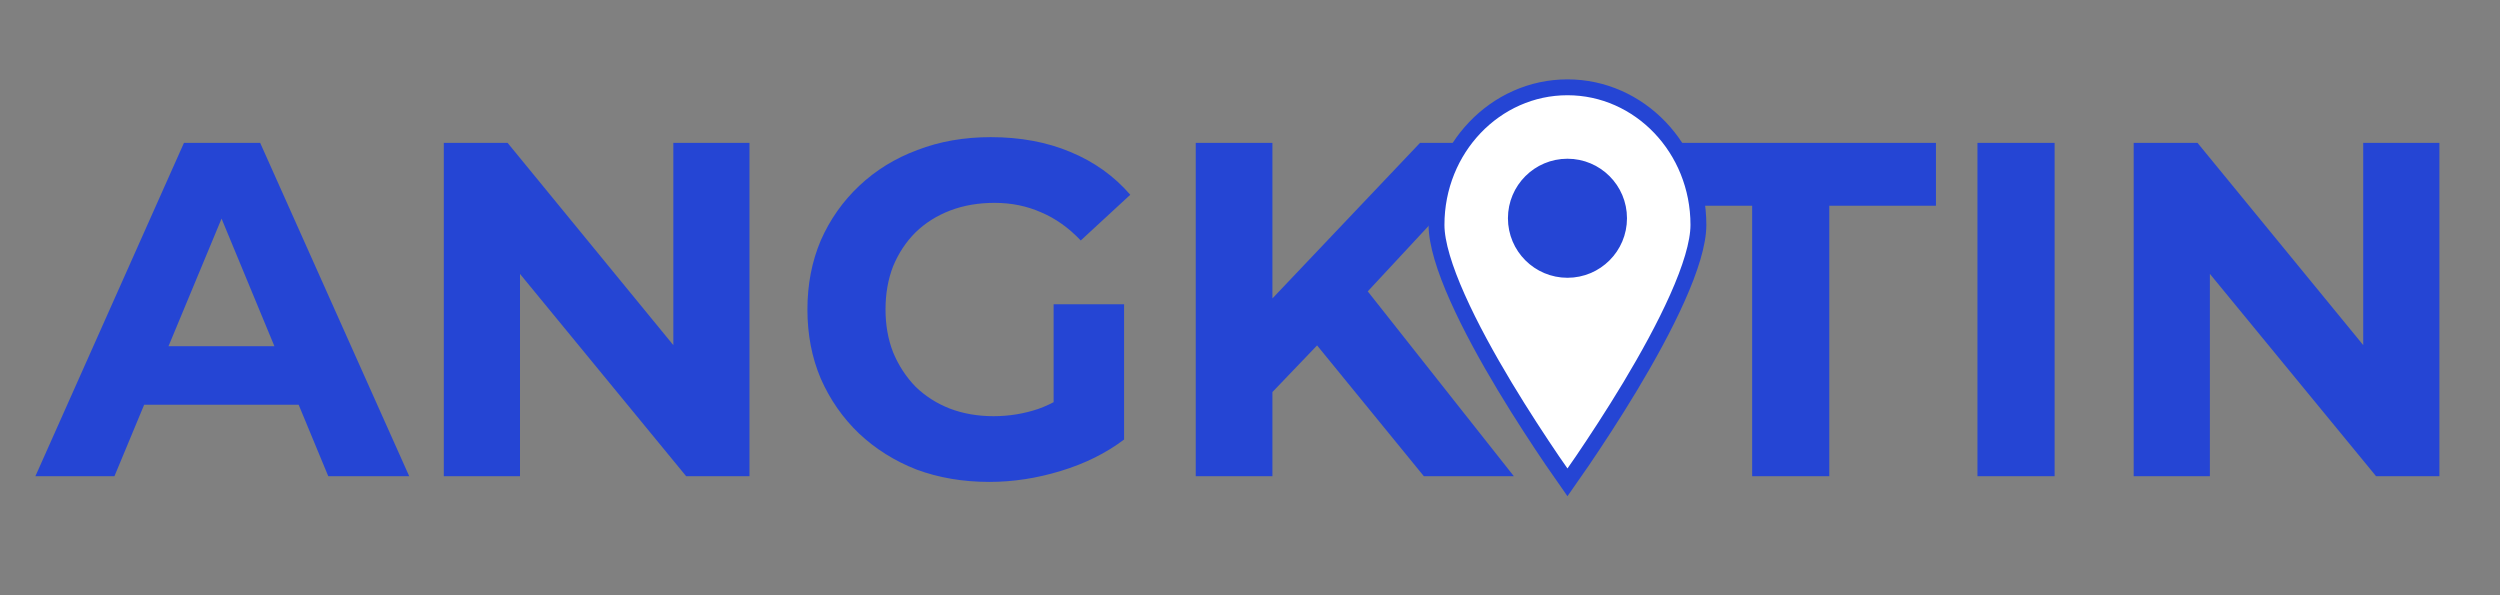 <svg width="63" height="15" viewBox="0 0 63 15" fill="none" xmlns="http://www.w3.org/2000/svg">
<rect x="0" y="0" width="63" height="15" fill="#808080" stroke="none"/>
<path d="M0.892 12L4.636 3.6H6.556L10.312 12H8.272L5.2 4.584H5.968L2.884 12H0.892ZM2.764 10.2L3.28 8.724H7.6L8.128 10.2H2.764ZM11.184 12V3.6H12.791L17.747 9.648H16.968V3.6H18.887V12H17.291L12.323 5.952H13.104V12H11.184ZM24.931 12.144C24.267 12.144 23.655 12.04 23.095 11.832C22.543 11.616 22.059 11.312 21.643 10.92C21.235 10.528 20.915 10.068 20.683 9.54C20.459 9.012 20.347 8.432 20.347 7.8C20.347 7.168 20.459 6.588 20.683 6.06C20.915 5.532 21.239 5.072 21.655 4.68C22.071 4.288 22.559 3.988 23.119 3.78C23.679 3.564 24.295 3.456 24.967 3.456C25.711 3.456 26.379 3.58 26.971 3.828C27.571 4.076 28.075 4.436 28.483 4.908L27.235 6.06C26.931 5.74 26.599 5.504 26.239 5.352C25.879 5.192 25.487 5.112 25.063 5.112C24.655 5.112 24.283 5.176 23.947 5.304C23.611 5.432 23.319 5.616 23.071 5.856C22.831 6.096 22.643 6.38 22.507 6.708C22.379 7.036 22.315 7.4 22.315 7.8C22.315 8.192 22.379 8.552 22.507 8.88C22.643 9.208 22.831 9.496 23.071 9.744C23.319 9.984 23.607 10.168 23.935 10.296C24.271 10.424 24.639 10.488 25.039 10.488C25.423 10.488 25.795 10.428 26.155 10.308C26.523 10.18 26.879 9.968 27.223 9.672L28.327 11.076C27.871 11.42 27.339 11.684 26.731 11.868C26.131 12.052 25.531 12.144 24.931 12.144ZM26.551 10.824V7.668H28.327V11.076L26.551 10.824ZM31.873 10.08L31.765 7.836L35.785 3.6H37.945L34.321 7.5L33.241 8.652L31.873 10.08ZM30.133 12V3.6H32.065V12H30.133ZM35.881 12L32.893 8.34L34.165 6.96L38.149 12H35.881ZM44.154 12V5.184H41.466V3.6H48.786V5.184H46.098V12H44.154ZM49.832 12V3.6H51.776V12H49.832ZM53.769 12V3.6H55.377L60.333 9.648H59.553V3.6H61.473V12H59.877L54.909 5.952H55.689V12H53.769Z" fill="#2545D4"/>
<path d="M42.8 5.667C42.8 6.128 42.597 6.775 42.27 7.507C41.947 8.232 41.514 9.016 41.079 9.74C40.644 10.463 40.208 11.124 39.882 11.605C39.725 11.834 39.594 12.022 39.5 12.156C39.406 12.022 39.275 11.834 39.118 11.605C38.792 11.124 38.356 10.463 37.921 9.74C37.486 9.016 37.053 8.232 36.73 7.507C36.403 6.775 36.2 6.128 36.2 5.667C36.2 3.743 37.686 2.2 39.5 2.2C41.314 2.2 42.8 3.743 42.8 5.667Z" fill="white" stroke="#2545D4" stroke-width="0.4"/>
<circle cx="39.5" cy="5.5" r="1.4" fill="#2545D4" stroke="#2545D4" stroke-width="0.2"/>
</svg>
